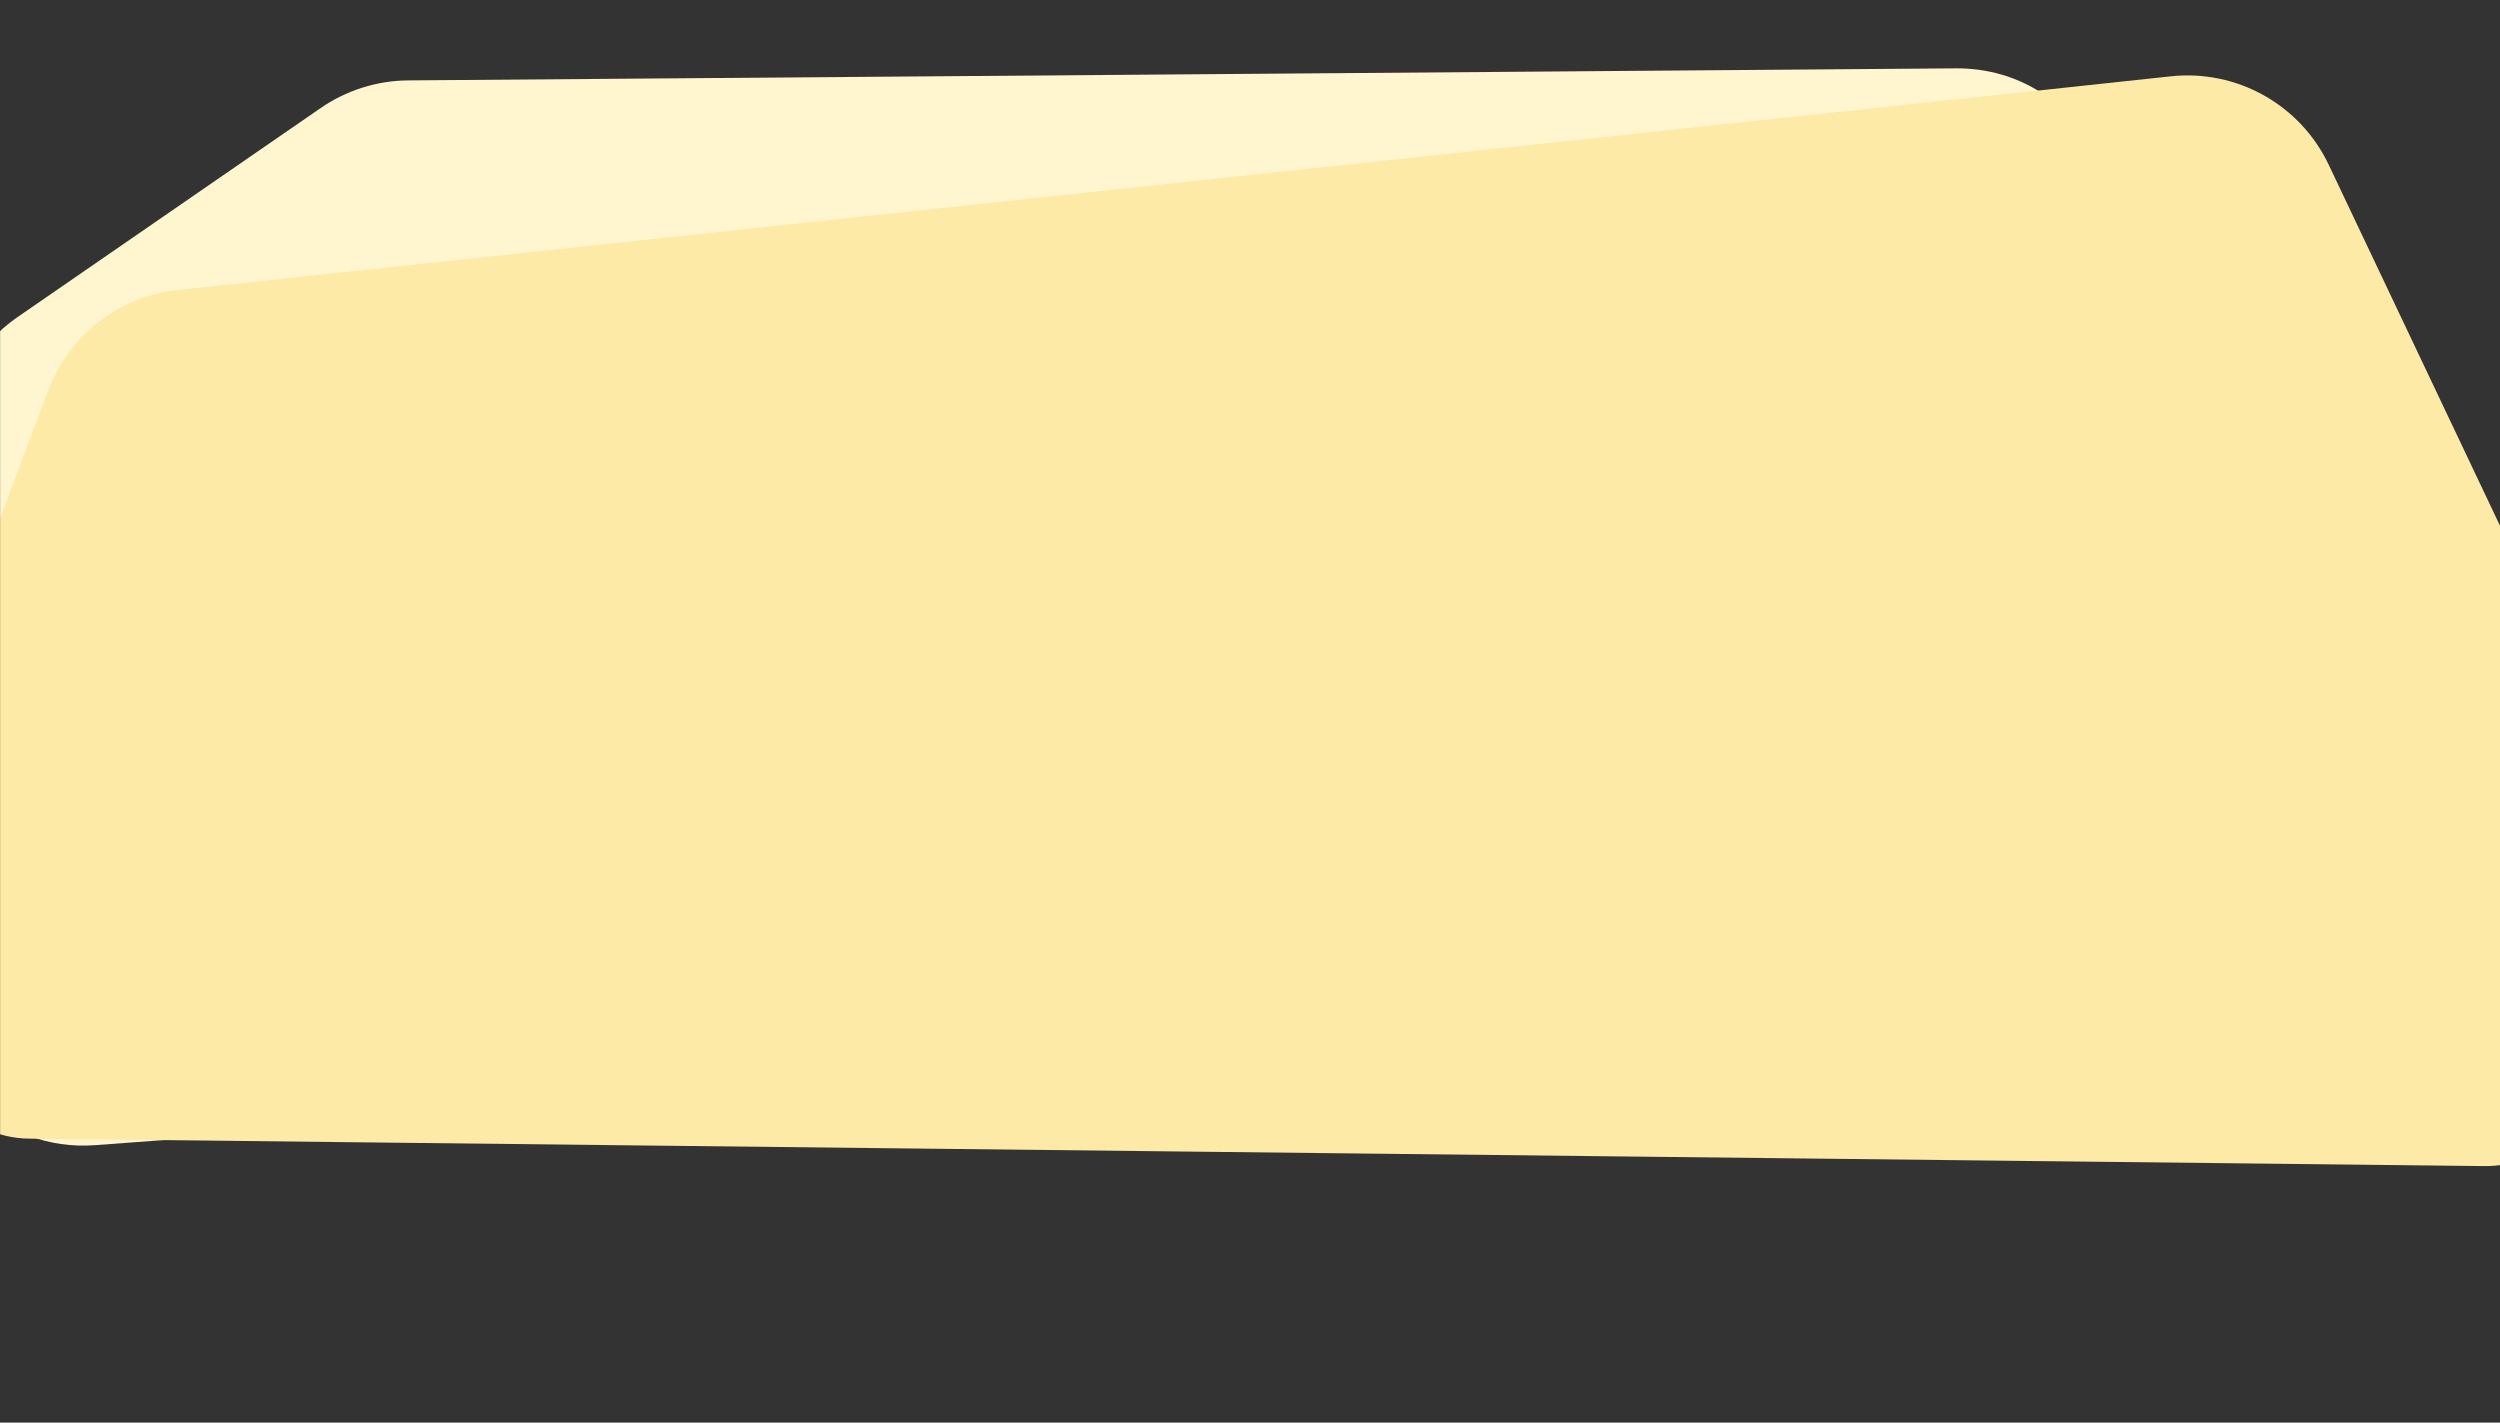 <svg width="1919" height="1092" viewBox="0 0 1919 1092" fill="none" xmlns="http://www.w3.org/2000/svg">
<rect x="0" y="0" width="1919" height="1092" fill="#333333" stroke="none"/>
<mask id="mask0_3873_655" style="mask-type:alpha" maskUnits="userSpaceOnUse" x="0" y="0" width="1920" height="1092">
<rect width="1920" height="1092" fill="#C4C4C4"/>
</mask>
<g mask="url(#mask0_3873_655)">
<path d="M1501.15 52.468L313.352 61.713C289.337 61.9 265.932 69.288 246.161 82.921L13.278 243.518C-17.751 264.916 -36.924 299.648 -38.494 337.307L-55.885 754.36C-58.876 826.062 1.32 884.34 72.887 879.031L1106.18 802.383C1139.61 799.903 1170.48 783.552 1191.32 757.29L1596.1 247.043C1658.76 168.053 1601.97 51.683 1501.15 52.468Z" fill="#FFF5CF"/>
<path d="M36.995 299.737C52.939 257.287 91.451 227.449 136.538 222.615L1666.3 58.582C1717.03 53.143 1765.65 80.368 1787.51 126.457L1980.28 532.723C1985.36 543.44 1988 555.154 1988 567.016V815.1C1988 859.632 1951.63 895.593 1907.1 895.095L22.052 873.997C-25.51 873.464 -62.105 831.798 -56.494 784.564L-16.643 449.121C-15.884 442.73 -14.356 436.455 -12.093 430.43L36.995 299.737Z" fill="#FDEAA7"/>
</g>
</svg>
